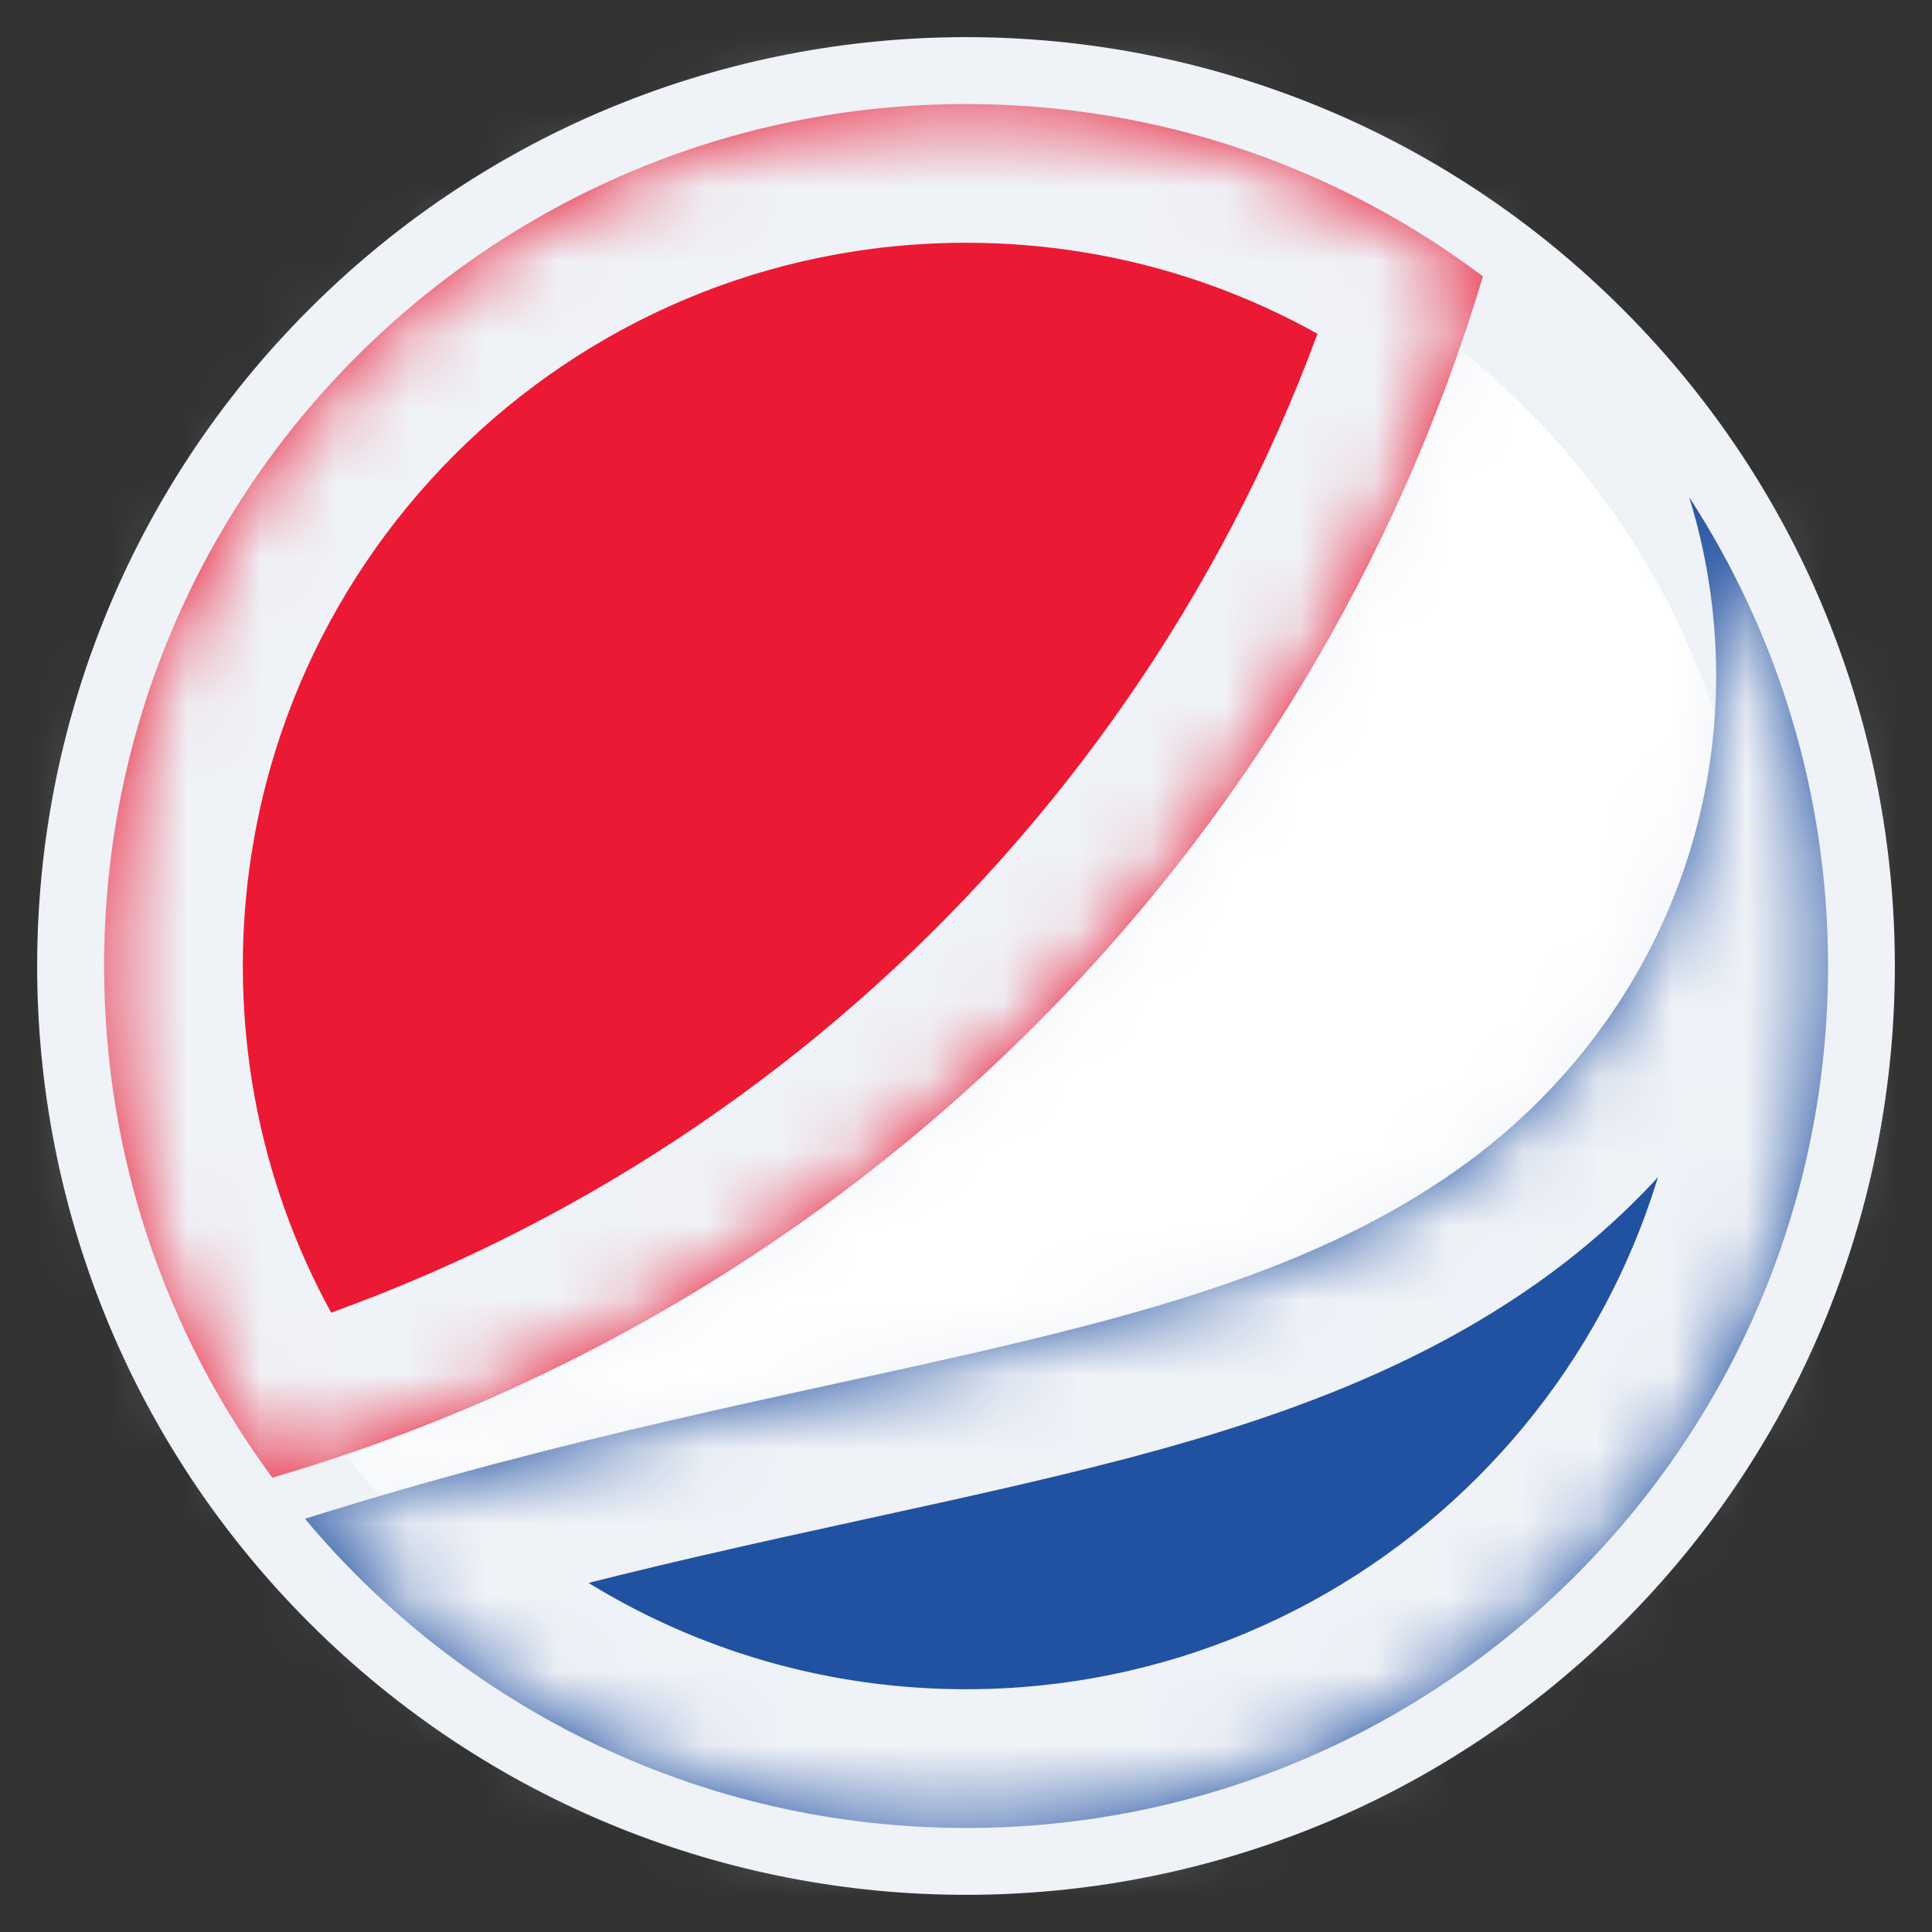 <svg width="26" height="26" viewBox="0 0 26 26" fill="none" xmlns="http://www.w3.org/2000/svg">
<rect x="0" y="0" width="26" height="26" fill="#333333" stroke="none"/>
<path d="M21.179 21.179L21.179 21.179C16.663 25.696 9.338 25.695 4.822 21.179L4.822 21.179C0.304 16.661 0.304 9.337 4.822 4.821L4.822 4.821C9.339 0.304 16.663 0.304 21.178 4.821L21.178 4.821C25.696 9.337 25.696 16.661 21.179 21.179Z" fill="white" stroke="#EFF2F7" stroke-width="1.867"/>
<mask id="path-2-inside-1_1704_9874" fill="white">
<path d="M22.733 6.692C22.973 7.469 23.095 8.278 23.095 9.091C23.095 11.784 21.771 14.152 19.757 15.636C16.255 18.215 11.151 18.218 4.104 20.439C6.231 22.982 9.427 24.6 13.002 24.6C19.408 24.6 24.601 19.407 24.601 13C24.601 10.675 23.913 8.51 22.733 6.692Z"/>
</mask>
<path d="M22.733 6.692C22.973 7.469 23.095 8.278 23.095 9.091C23.095 11.784 21.771 14.152 19.757 15.636C16.255 18.215 11.151 18.218 4.104 20.439C6.231 22.982 9.427 24.6 13.002 24.6C19.408 24.6 24.601 19.407 24.601 13C24.601 10.675 23.913 8.51 22.733 6.692Z" fill="#2151A1"/>
<path d="M23.095 9.091H24.962V9.09L23.095 9.091ZM19.757 15.636L20.864 17.139L20.864 17.139L19.757 15.636ZM4.104 20.439L3.542 18.659L0.881 19.497L2.672 21.637L4.104 20.439ZM20.949 7.244C21.134 7.842 21.228 8.465 21.228 9.091L24.962 9.09C24.962 8.09 24.811 7.096 24.516 6.141L20.949 7.244ZM21.228 9.091C21.228 11.152 20.218 12.977 18.65 14.133L20.864 17.139C23.324 15.327 24.962 12.416 24.962 9.091H21.228ZM18.65 14.133C17.234 15.176 15.417 15.756 12.839 16.353C10.338 16.932 7.159 17.519 3.542 18.659L4.665 22.22C8.096 21.138 10.992 20.613 13.681 19.991C16.292 19.386 18.778 18.675 20.864 17.139L18.65 14.133ZM2.672 21.637C5.138 24.585 8.851 26.466 13.002 26.466V22.733C10.003 22.733 7.323 21.378 5.535 19.241L2.672 21.637ZM13.002 26.466C20.439 26.466 26.468 20.438 26.468 13H22.734C22.734 18.375 18.377 22.733 13.002 22.733V26.466ZM26.468 13C26.468 10.301 25.668 7.784 24.298 5.676L21.167 7.709C22.158 9.235 22.734 11.049 22.734 13H26.468Z" fill="#EFF2F7" mask="url(#path-2-inside-1_1704_9874)"/>
<mask id="path-4-inside-2_1704_9874" fill="white">
<path d="M19.957 3.719C18.018 2.262 15.61 1.4 13.001 1.4C6.594 1.4 1.401 6.595 1.401 13C1.401 15.578 2.243 17.96 3.665 19.886C11.467 17.614 17.627 11.494 19.957 3.719Z"/>
</mask>
<path d="M19.957 3.719C18.018 2.262 15.61 1.4 13.001 1.4C6.594 1.4 1.401 6.595 1.401 13C1.401 15.578 2.243 17.96 3.665 19.886C11.467 17.614 17.627 11.494 19.957 3.719Z" fill="#EB1933"/>
<path d="M3.665 19.886L2.164 20.995L2.937 22.042L4.187 21.678L3.665 19.886ZM21.078 2.227C18.827 0.535 16.028 -0.466 13.001 -0.466V3.267C15.192 3.267 17.209 3.989 18.835 5.211L21.078 2.227ZM13.001 -0.466C5.563 -0.466 -0.465 5.564 -0.465 13H3.268C3.268 7.625 7.626 3.267 13.001 3.267V-0.466ZM-0.465 13C-0.465 15.991 0.512 18.759 2.164 20.995L5.167 18.776C3.973 17.161 3.268 15.166 3.268 13H-0.465ZM4.187 21.678C12.597 19.229 19.233 12.636 21.745 4.255L18.168 3.183C16.02 10.352 10.336 15.999 3.143 18.093L4.187 21.678Z" fill="#EFF2F7" mask="url(#path-4-inside-2_1704_9874)"/>
</svg>
